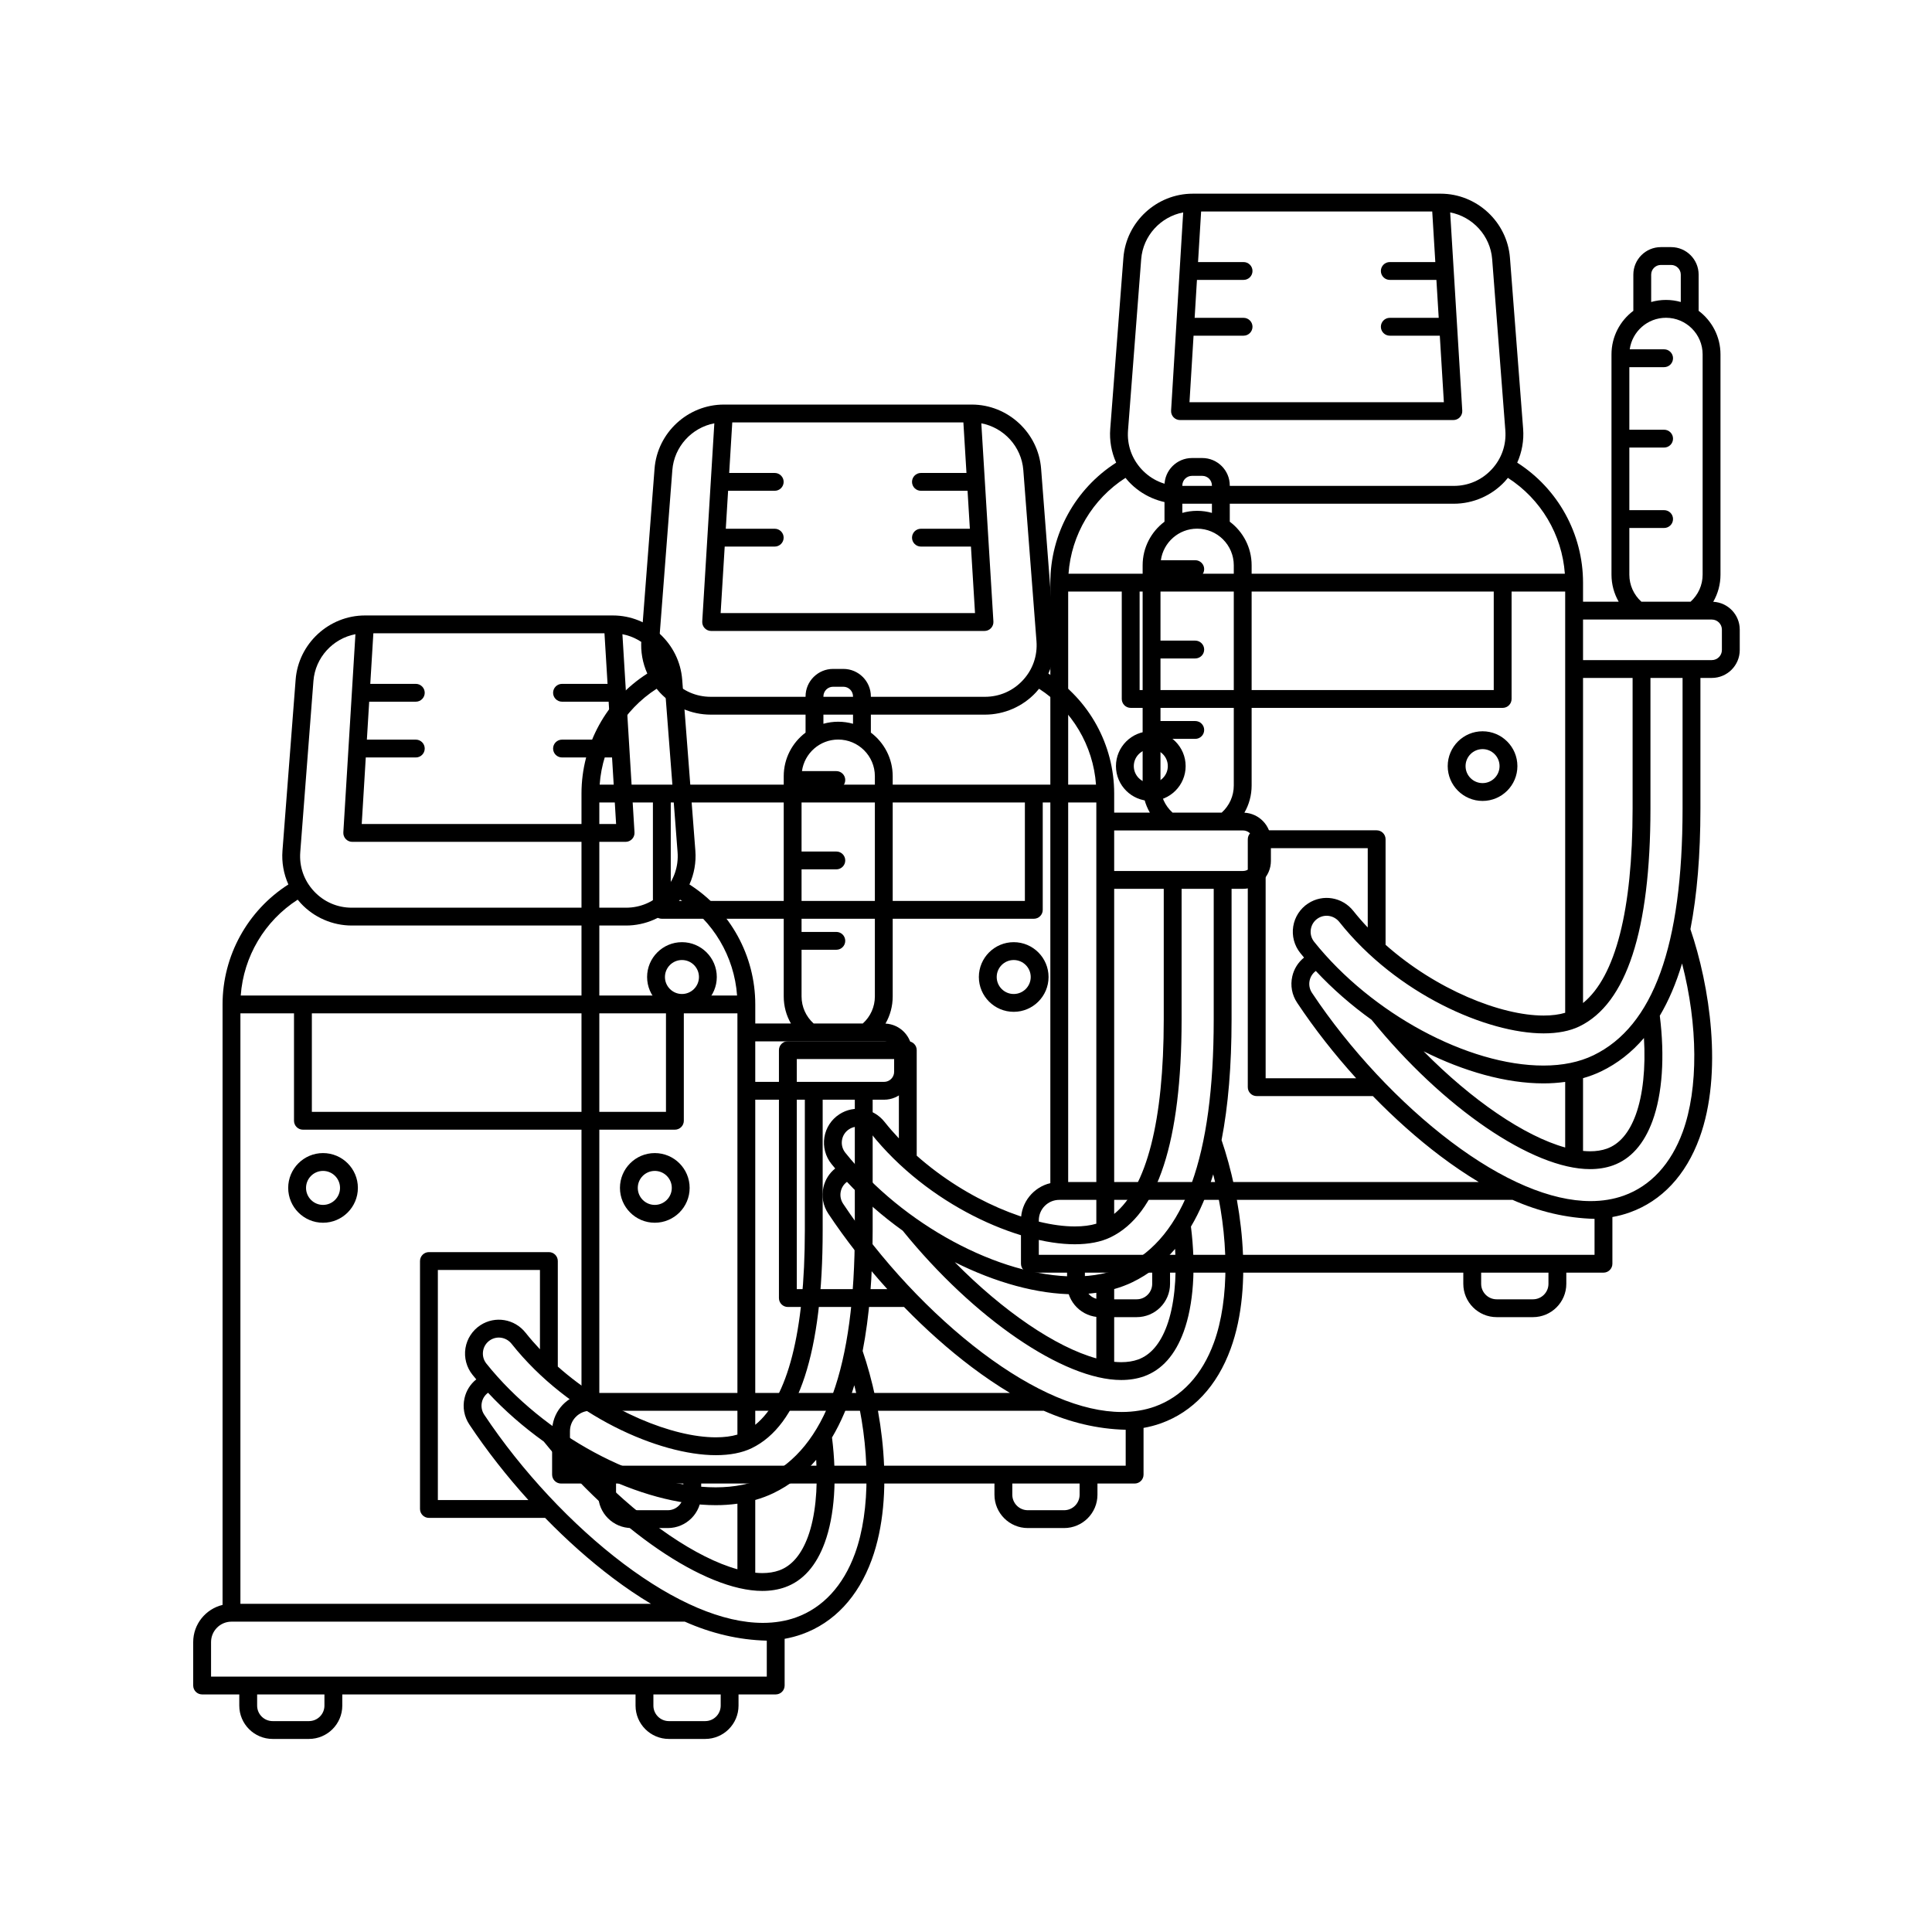 <svg xmlns="http://www.w3.org/2000/svg" xmlns:xlink="http://www.w3.org/1999/xlink" width="500" zoomAndPan="magnify" viewBox="0 0 375 375" height="500" preserveAspectRatio="xMidYMid meet" version="1.0"><defs><clipPath id="e8baa7d4bc"><path d="M 198.168 37.5 L 337.668 37.5 L 337.668 255.75 L 198.168 255.75 Z M 198.168 37.5 " clip-rule="nonzero"/></clipPath><clipPath id="64cfecff9e"><path d="M 107.164 78.434 L 246.664 78.434 L 246.664 296.684 L 107.164 296.684 Z M 107.164 78.434 " clip-rule="nonzero"/></clipPath><clipPath id="7d80fa26d1"><path d="M 37.5 119.371 L 177 119.371 L 177 337.621 L 37.5 337.621 Z M 37.5 119.371 " clip-rule="nonzero"/></clipPath></defs><rect x="-37.5" width="450" fill="#ffffff" y="-37.5" height="450" fill-opacity="1"/><rect x="-37.5" width="450" fill="#ffffff" y="-37.5" height="450" fill-opacity="1"/><path fill="#000000" d="M 223.371 141.941 C 219.641 141.941 216.605 144.973 216.605 148.703 C 216.605 152.43 219.641 155.461 223.371 155.461 C 227.102 155.461 230.133 152.43 230.133 148.703 C 230.133 144.973 227.102 141.941 223.371 141.941 Z M 223.371 152 C 221.551 152 220.07 150.52 220.07 148.703 C 220.07 146.883 221.551 145.402 223.371 145.402 C 225.191 145.402 226.672 146.883 226.672 148.703 C 226.672 150.52 225.191 152 223.371 152 Z M 223.371 152 " fill-opacity="1" fill-rule="nonzero"/><path fill="#000000" d="M 287.766 155.461 C 291.492 155.461 294.527 152.43 294.527 148.703 C 294.527 144.973 291.492 141.941 287.766 141.941 C 284.035 141.941 281 144.973 281 148.703 C 281 152.43 284.035 155.461 287.766 155.461 Z M 287.766 145.402 C 289.582 145.402 291.062 146.883 291.062 148.703 C 291.062 150.52 289.586 152 287.766 152 C 285.945 152 284.465 150.52 284.465 148.703 C 284.465 146.883 285.945 145.402 287.766 145.402 Z M 287.766 145.402 " fill-opacity="1" fill-rule="nonzero"/><g clip-path="url(#e8baa7d4bc)"><path fill="#000000" d="M 332.539 116.805 C 333.449 115.227 333.945 113.422 333.945 111.535 L 333.945 68.785 C 333.945 65.332 332.277 62.258 329.703 60.328 L 329.703 53.301 C 329.703 50.359 327.309 47.965 324.363 47.965 L 322.371 47.965 C 319.426 47.965 317.031 50.359 317.031 53.301 L 317.031 60.328 C 314.457 62.258 312.789 65.332 312.789 68.785 L 312.789 111.531 C 312.789 113.414 313.281 115.215 314.188 116.793 L 307.266 116.793 L 307.266 113.094 C 307.266 103.633 302.41 94.859 294.492 89.801 C 295.402 87.766 295.812 85.512 295.641 83.254 L 293.082 50.047 C 292.543 43.062 286.633 37.594 279.625 37.594 L 231.508 37.594 C 224.5 37.594 218.59 43.062 218.051 50.047 L 215.496 83.254 C 215.32 85.512 215.73 87.766 216.645 89.801 C 208.723 94.859 203.871 103.633 203.871 113.094 L 203.871 229.645 C 200.605 230.426 198.168 233.359 198.168 236.859 L 198.168 245.289 C 198.168 246.242 198.945 247.02 199.902 247.02 L 207.117 247.02 L 207.117 249.191 C 207.117 252.758 210.02 255.656 213.586 255.656 L 220.633 255.656 C 224.203 255.656 227.105 252.758 227.105 249.191 L 227.105 247.02 L 284.027 247.02 L 284.027 249.191 C 284.027 252.758 286.93 255.656 290.5 255.656 L 297.547 255.656 C 301.113 255.656 304.02 252.758 304.02 249.191 L 304.02 247.02 L 311.234 247.02 C 312.191 247.02 312.965 246.242 312.965 245.289 L 312.965 236.223 C 314.133 236.012 315.262 235.719 316.344 235.328 C 322.555 233.102 327.23 228.105 329.871 220.871 C 334.484 208.234 331.832 191.262 328.109 180.355 C 329.402 173.699 330.047 165.926 330.051 156.992 L 330.051 131.586 L 332.266 131.586 C 335.25 131.586 337.684 129.156 337.684 126.172 L 337.684 122.207 C 337.684 119.312 335.398 116.949 332.539 116.805 Z M 320.492 53.301 C 320.492 52.27 321.336 51.426 322.371 51.426 L 324.363 51.426 C 325.398 51.426 326.238 52.27 326.238 53.301 L 326.238 58.617 C 325.324 58.359 324.363 58.215 323.367 58.215 C 322.371 58.215 321.406 58.359 320.492 58.617 Z M 316.254 102.48 L 323 102.48 C 323.957 102.48 324.734 101.703 324.734 100.75 C 324.734 99.793 323.957 99.02 323 99.02 L 316.254 99.02 L 316.254 86.871 L 323 86.871 C 323.957 86.871 324.734 86.098 324.734 85.141 C 324.734 84.184 323.957 83.41 323 83.41 L 316.254 83.41 L 316.254 71.266 L 323 71.266 C 323.957 71.266 324.734 70.488 324.734 69.531 C 324.734 68.578 323.957 67.801 323 67.801 L 316.328 67.801 C 316.812 64.348 319.777 61.68 323.367 61.68 C 327.289 61.68 330.48 64.867 330.48 68.785 L 330.48 111.531 C 330.48 113.562 329.629 115.445 328.137 116.793 L 318.594 116.793 C 317.105 115.445 316.254 113.562 316.254 111.531 Z M 307.266 131.586 L 316.887 131.586 L 316.887 156.988 C 316.879 176.652 313.562 189.57 307.266 194.688 Z M 320.352 156.988 L 320.352 131.586 L 326.586 131.586 L 326.586 156.988 C 326.574 183.555 320.914 199.203 309.281 204.832 C 306.551 206.152 303.289 206.824 299.586 206.824 C 284.941 206.824 266.227 196.727 255.082 182.812 C 254.523 182.113 254.293 181.242 254.434 180.359 C 254.574 179.484 255.062 178.734 255.805 178.25 C 257.16 177.371 258.949 177.676 259.969 178.961 C 271.117 193 288.715 200.578 299.613 200.578 C 302.367 200.578 304.703 200.121 306.562 199.223 C 315.703 194.801 320.34 180.594 320.352 156.988 Z M 317.504 216.363 C 316.23 219.855 314.344 222.07 311.898 222.949 C 310.941 223.293 309.836 223.465 308.621 223.465 C 308.184 223.465 307.727 223.434 307.266 223.391 L 307.266 209.273 C 308.504 208.922 309.684 208.484 310.789 207.949 C 313.953 206.418 316.715 204.262 319.09 201.477 C 319.441 207.273 318.895 212.547 317.504 216.363 Z M 303.801 209.996 L 303.801 222.727 C 295.918 220.535 285.719 213.586 276.324 204.055 C 284.168 207.984 292.336 210.285 299.586 210.285 C 301.047 210.285 302.453 210.184 303.801 209.996 Z M 252.379 184.973 C 252.621 185.273 252.867 185.57 253.113 185.863 C 251.969 186.785 251.164 188.047 250.832 189.512 C 250.426 191.289 250.758 193.105 251.77 194.625 C 255.121 199.672 259.02 204.641 263.23 209.289 L 245.66 209.289 L 245.66 164.625 L 265.477 164.625 L 265.477 180.023 C 264.5 178.992 263.566 177.922 262.68 176.809 C 260.543 174.117 256.773 173.488 253.914 175.352 C 252.367 176.359 251.309 177.984 251.016 179.812 C 250.719 181.645 251.219 183.523 252.379 184.973 Z M 231.668 65.156 L 241.375 65.156 C 242.332 65.156 243.109 64.379 243.109 63.422 C 243.109 62.469 242.332 61.691 241.375 61.691 L 231.879 61.691 L 232.328 54.328 L 241.375 54.328 C 242.332 54.328 243.109 53.555 243.109 52.598 C 243.109 51.641 242.332 50.867 241.375 50.867 L 232.539 50.867 L 233.137 41.055 L 277.996 41.055 L 278.594 50.867 L 269.758 50.867 C 268.801 50.867 268.027 51.641 268.027 52.598 C 268.027 53.555 268.801 54.328 269.758 54.328 L 278.805 54.328 L 279.254 61.691 L 269.758 61.691 C 268.801 61.691 268.027 62.469 268.027 63.422 C 268.027 64.379 268.801 65.156 269.758 65.156 L 279.465 65.156 L 280.254 78.07 L 230.879 78.07 Z M 218.949 83.52 L 221.504 50.309 C 221.855 45.75 225.293 42.059 229.656 41.23 L 227.309 79.695 C 227.281 80.172 227.449 80.641 227.777 80.988 C 228.105 81.336 228.562 81.531 229.039 81.531 L 282.098 81.531 C 282.574 81.531 283.031 81.336 283.355 80.988 C 283.684 80.641 283.852 80.172 283.824 79.695 L 281.477 41.23 C 285.84 42.059 289.277 45.75 289.629 50.309 L 292.184 83.52 C 292.402 86.336 291.465 89.027 289.543 91.098 C 287.621 93.172 285.008 94.312 282.184 94.312 L 228.953 94.312 C 226.125 94.312 223.512 93.172 221.59 91.098 C 219.672 89.027 218.73 86.336 218.949 83.52 Z M 218.453 92.754 C 218.645 92.992 218.84 93.227 219.051 93.449 C 221.598 96.199 225.203 97.773 228.953 97.773 L 282.18 97.773 C 285.93 97.773 289.539 96.199 292.086 93.453 C 292.293 93.227 292.488 92.992 292.684 92.754 C 299.094 96.871 303.191 103.781 303.738 111.363 L 207.398 111.363 C 207.941 103.781 212.043 96.871 218.453 92.754 Z M 289.934 114.824 L 289.934 133.938 L 221.199 133.938 L 221.199 114.824 Z M 207.332 114.824 L 217.734 114.824 L 217.734 135.668 C 217.734 136.625 218.512 137.398 219.469 137.398 L 291.668 137.398 C 292.621 137.398 293.398 136.625 293.398 135.668 L 293.398 114.824 L 303.801 114.824 L 303.801 196.582 C 302.625 196.934 301.223 197.117 299.613 197.117 C 291.297 197.117 278.762 192.094 268.938 183.383 L 268.938 162.895 C 268.938 161.941 268.164 161.164 267.207 161.164 L 243.926 161.164 C 242.969 161.164 242.195 161.941 242.195 162.895 L 242.195 211.02 C 242.195 211.977 242.969 212.75 243.926 212.75 L 266.473 212.75 C 270.688 217.078 275.137 221.043 279.605 224.41 C 282.113 226.297 284.59 227.973 287.023 229.43 L 207.332 229.43 Z M 223.641 249.191 C 223.641 250.848 222.293 252.195 220.633 252.195 L 213.586 252.195 C 211.93 252.195 210.578 250.848 210.578 249.191 L 210.578 247.02 L 223.641 247.02 Z M 300.555 249.191 C 300.555 250.848 299.207 252.195 297.547 252.195 L 290.5 252.195 C 288.84 252.195 287.492 250.848 287.492 249.191 L 287.492 247.02 L 300.555 247.02 Z M 309.5 243.559 L 201.633 243.559 L 201.633 236.859 C 201.633 234.672 203.414 232.895 205.602 232.895 L 293.594 232.895 C 298.703 235.16 303.996 236.441 309.5 236.578 Z M 326.617 219.688 C 324.34 225.922 320.383 230.203 315.172 232.07 C 313.211 232.773 311.047 233.133 308.742 233.133 C 301.02 233.133 291.668 229.16 281.691 221.645 C 271.746 214.152 261.891 203.605 254.656 192.711 C 254.176 191.988 254.016 191.125 254.207 190.281 C 254.379 189.539 254.797 188.906 255.402 188.465 C 258.633 191.938 262.297 195.129 266.215 197.938 C 280.051 215.012 297.473 226.926 308.621 226.926 C 310.238 226.926 311.73 226.684 313.066 226.207 C 316.527 224.965 319.113 222.055 320.758 217.551 C 322.668 212.316 323.16 205.09 322.164 197.152 C 323.891 194.246 325.332 190.867 326.488 187.008 C 329.574 198.934 329.691 211.266 326.617 219.688 Z M 334.219 126.172 C 334.219 127.246 333.34 128.125 332.262 128.125 L 307.266 128.125 L 307.266 120.254 L 332.262 120.254 C 333.34 120.254 334.219 121.129 334.219 122.207 Z M 334.219 126.172 " fill-opacity="1" fill-rule="nonzero"/></g><path fill="#000000" d="M 132.367 182.875 C 128.637 182.875 125.602 185.91 125.602 189.637 C 125.602 193.363 128.637 196.395 132.367 196.395 C 136.098 196.395 139.129 193.363 139.129 189.637 C 139.129 185.91 136.098 182.875 132.367 182.875 Z M 132.367 192.934 C 130.547 192.934 129.066 191.453 129.066 189.637 C 129.066 187.816 130.547 186.34 132.367 186.34 C 134.188 186.34 135.668 187.816 135.668 189.637 C 135.668 191.453 134.188 192.934 132.367 192.934 Z M 132.367 192.934 " fill-opacity="1" fill-rule="nonzero"/><path fill="#000000" d="M 196.762 196.395 C 200.488 196.395 203.523 193.363 203.523 189.637 C 203.523 185.91 200.488 182.875 196.762 182.875 C 193.031 182.875 189.996 185.91 189.996 189.637 C 189.996 193.363 193.031 196.395 196.762 196.395 Z M 196.762 186.34 C 198.578 186.34 200.062 187.816 200.062 189.637 C 200.062 191.453 198.582 192.934 196.762 192.934 C 194.941 192.934 193.461 191.453 193.461 189.637 C 193.461 187.816 194.941 186.34 196.762 186.34 Z M 196.762 186.34 " fill-opacity="1" fill-rule="nonzero"/><g clip-path="url(#64cfecff9e)"><path fill="#000000" d="M 241.535 157.742 C 242.445 156.164 242.941 154.355 242.941 152.469 L 242.941 109.723 C 242.941 106.266 241.273 103.195 238.699 101.262 L 238.699 94.238 C 238.699 91.293 236.305 88.902 233.359 88.902 L 231.367 88.902 C 228.422 88.902 226.027 91.293 226.027 94.238 L 226.027 101.262 C 223.453 103.195 221.785 106.266 221.785 109.723 L 221.785 152.469 C 221.785 154.352 222.277 156.152 223.184 157.727 L 216.262 157.727 L 216.262 154.027 C 216.262 144.57 211.406 135.793 203.488 130.738 C 204.398 128.699 204.809 126.449 204.637 124.188 L 202.078 90.98 C 201.539 83.996 195.629 78.527 188.621 78.527 L 140.504 78.527 C 133.496 78.527 127.586 83.996 127.047 90.98 L 124.492 124.188 C 124.316 126.449 124.727 128.699 125.641 130.738 C 117.719 135.793 112.867 144.57 112.867 154.027 L 112.867 270.578 C 109.602 271.359 107.164 274.293 107.164 277.793 L 107.164 286.223 C 107.164 287.18 107.941 287.953 108.898 287.953 L 116.113 287.953 L 116.113 290.125 C 116.113 293.691 119.016 296.594 122.582 296.594 L 129.629 296.594 C 133.199 296.594 136.102 293.691 136.102 290.125 L 136.102 287.953 L 193.023 287.953 L 193.023 290.125 C 193.023 293.691 195.926 296.594 199.496 296.594 L 206.543 296.594 C 210.113 296.594 213.016 293.691 213.016 290.125 L 213.016 287.953 L 220.23 287.953 C 221.188 287.953 221.961 287.18 221.961 286.223 L 221.961 277.156 C 223.129 276.949 224.258 276.652 225.34 276.266 C 231.551 274.039 236.227 269.039 238.867 261.805 C 243.48 249.168 240.828 232.195 237.105 221.289 C 238.398 214.633 239.043 206.859 239.047 197.926 L 239.047 172.52 L 241.262 172.52 C 244.246 172.52 246.68 170.09 246.68 167.105 L 246.68 163.141 C 246.68 160.25 244.395 157.887 241.535 157.742 Z M 229.488 94.238 C 229.488 93.203 230.332 92.363 231.367 92.363 L 233.359 92.363 C 234.395 92.363 235.234 93.203 235.234 94.238 L 235.234 99.551 C 234.32 99.293 233.359 99.152 232.363 99.152 C 231.367 99.152 230.402 99.293 229.488 99.551 Z M 225.25 143.414 L 231.996 143.414 C 232.953 143.414 233.73 142.641 233.73 141.684 C 233.73 140.727 232.953 139.953 231.996 139.953 L 225.25 139.953 L 225.25 127.805 L 231.996 127.805 C 232.953 127.805 233.73 127.031 233.73 126.074 C 233.73 125.121 232.953 124.344 231.996 124.344 L 225.25 124.344 L 225.25 112.199 L 231.996 112.199 C 232.953 112.199 233.73 111.422 233.73 110.469 C 233.73 109.512 232.953 108.738 231.996 108.738 L 225.324 108.738 C 225.809 105.281 228.773 102.613 232.363 102.613 C 236.285 102.613 239.477 105.801 239.477 109.723 L 239.477 152.469 C 239.477 154.496 238.625 156.379 237.133 157.727 L 227.59 157.727 C 226.102 156.379 225.25 154.496 225.25 152.469 Z M 216.262 172.52 L 225.883 172.52 L 225.883 197.922 C 225.875 217.59 222.559 230.508 216.262 235.621 Z M 229.348 197.922 L 229.348 172.52 L 235.582 172.52 L 235.582 197.926 C 235.57 224.488 229.91 240.141 218.277 245.766 C 215.547 247.086 212.285 247.758 208.582 247.758 C 193.938 247.758 175.223 237.66 164.078 223.746 C 163.52 223.047 163.289 222.176 163.43 221.297 C 163.57 220.418 164.059 219.672 164.801 219.188 C 166.156 218.309 167.945 218.609 168.965 219.895 C 180.113 233.938 197.711 241.512 208.609 241.512 C 211.363 241.512 213.699 241.055 215.562 240.156 C 224.699 235.738 229.336 221.527 229.348 197.922 Z M 226.5 257.301 C 225.227 260.789 223.34 263.004 220.895 263.883 C 219.938 264.227 218.832 264.398 217.617 264.398 C 217.18 264.398 216.723 264.371 216.262 264.324 L 216.262 250.207 C 217.5 249.855 218.68 249.418 219.785 248.883 C 222.949 247.352 225.711 245.195 228.086 242.41 C 228.438 248.211 227.895 253.48 226.5 257.301 Z M 212.797 250.93 L 212.797 263.66 C 204.914 261.469 194.715 254.52 185.32 244.988 C 193.164 248.918 201.332 251.219 208.582 251.219 C 210.043 251.219 211.449 251.117 212.797 250.93 Z M 161.375 225.91 C 161.617 226.207 161.863 226.504 162.109 226.801 C 160.965 227.719 160.16 228.984 159.828 230.445 C 159.422 232.223 159.754 234.039 160.766 235.559 C 164.117 240.605 168.02 245.574 172.227 250.223 L 154.656 250.223 L 154.656 205.562 L 174.473 205.562 L 174.473 220.961 C 173.496 219.926 172.562 218.855 171.676 217.742 C 169.539 215.051 165.77 214.426 162.914 216.285 C 161.363 217.293 160.305 218.922 160.012 220.746 C 159.715 222.578 160.215 224.461 161.375 225.91 Z M 140.664 106.09 L 150.371 106.09 C 151.328 106.09 152.105 105.312 152.105 104.359 C 152.105 103.402 151.328 102.629 150.371 102.629 L 140.875 102.629 L 141.324 95.262 L 150.371 95.262 C 151.328 95.262 152.105 94.488 152.105 93.531 C 152.105 92.578 151.328 91.801 150.371 91.801 L 141.535 91.801 L 142.133 81.988 L 186.992 81.988 L 187.59 91.801 L 178.754 91.801 C 177.797 91.801 177.023 92.578 177.023 93.531 C 177.023 94.488 177.797 95.262 178.754 95.262 L 187.801 95.262 L 188.25 102.629 L 178.754 102.629 C 177.797 102.629 177.023 103.402 177.023 104.359 C 177.023 105.312 177.797 106.09 178.754 106.09 L 188.461 106.09 L 189.25 119.004 L 139.875 119.004 Z M 127.945 124.453 L 130.5 91.246 C 130.852 86.684 134.289 82.992 138.652 82.164 L 136.305 120.629 C 136.277 121.105 136.445 121.574 136.773 121.922 C 137.102 122.27 137.559 122.469 138.035 122.469 L 191.094 122.469 C 191.57 122.469 192.027 122.27 192.352 121.922 C 192.68 121.574 192.852 121.105 192.82 120.629 L 190.473 82.164 C 194.836 82.992 198.273 86.684 198.625 91.246 L 201.18 124.453 C 201.398 127.27 200.461 129.961 198.539 132.035 C 196.617 134.105 194.004 135.25 191.18 135.25 L 137.949 135.25 C 135.121 135.25 132.508 134.105 130.586 132.035 C 128.668 129.961 127.727 127.27 127.945 124.453 Z M 127.449 133.688 C 127.641 133.926 127.836 134.16 128.047 134.387 C 130.594 137.133 134.203 138.711 137.949 138.711 L 191.176 138.711 C 194.926 138.711 198.535 137.133 201.082 134.387 C 201.289 134.16 201.488 133.926 201.68 133.688 C 208.09 137.809 212.188 144.715 212.734 152.297 L 116.395 152.297 C 116.938 144.715 121.039 137.809 127.449 133.688 Z M 198.93 155.758 L 198.93 174.871 L 130.195 174.871 L 130.195 155.758 Z M 116.328 155.758 L 126.73 155.758 L 126.73 176.602 C 126.73 177.559 127.508 178.332 128.465 178.332 L 200.664 178.332 C 201.617 178.332 202.395 177.559 202.395 176.602 L 202.395 155.758 L 212.797 155.758 L 212.797 237.52 C 211.621 237.871 210.219 238.051 208.609 238.051 C 200.293 238.051 187.758 233.027 177.934 224.316 L 177.934 203.832 C 177.934 202.875 177.16 202.102 176.203 202.102 L 152.922 202.102 C 151.965 202.102 151.191 202.875 151.191 203.832 L 151.191 251.953 C 151.191 252.91 151.965 253.684 152.922 253.684 L 175.469 253.684 C 179.684 258.016 184.133 261.977 188.602 265.344 C 191.109 267.23 193.586 268.906 196.02 270.367 L 116.328 270.367 Z M 132.637 290.125 C 132.637 291.781 131.289 293.133 129.629 293.133 L 122.582 293.133 C 120.926 293.133 119.574 291.781 119.574 290.125 L 119.574 287.953 L 132.637 287.953 Z M 209.551 290.125 C 209.551 291.781 208.203 293.133 206.543 293.133 L 199.496 293.133 C 197.836 293.133 196.488 291.781 196.488 290.125 L 196.488 287.953 L 209.551 287.953 Z M 218.496 284.492 L 110.629 284.492 L 110.629 277.793 C 110.629 275.605 112.41 273.828 114.598 273.828 L 202.59 273.828 C 207.699 276.094 212.992 277.375 218.496 277.516 Z M 235.613 260.621 C 233.336 266.855 229.379 271.137 224.168 273.008 C 222.207 273.711 220.043 274.066 217.738 274.066 C 210.016 274.066 200.664 270.094 190.688 262.582 C 180.742 255.086 170.887 244.543 163.652 233.645 C 163.172 232.922 163.012 232.059 163.203 231.215 C 163.375 230.473 163.793 229.84 164.398 229.398 C 167.629 232.871 171.293 236.062 175.211 238.871 C 189.047 255.945 206.469 267.859 217.617 267.859 C 219.234 267.859 220.727 267.617 222.062 267.141 C 225.523 265.898 228.109 262.988 229.754 258.484 C 231.664 253.25 232.156 246.023 231.16 238.086 C 232.887 235.18 234.328 231.801 235.484 227.941 C 238.57 239.871 238.688 252.199 235.613 260.621 Z M 243.215 167.105 C 243.215 168.184 242.336 169.059 241.258 169.059 L 216.262 169.059 L 216.262 161.188 L 241.258 161.188 C 242.336 161.188 243.215 162.066 243.215 163.141 Z M 243.215 167.105 " fill-opacity="1" fill-rule="nonzero"/></g><path fill="#000000" d="M 62.699 223.812 C 58.973 223.812 55.938 226.844 55.938 230.57 C 55.938 234.297 58.973 237.332 62.699 237.332 C 66.43 237.332 69.465 234.297 69.465 230.57 C 69.465 226.844 66.43 223.812 62.699 223.812 Z M 62.699 233.871 C 60.883 233.871 59.402 232.391 59.402 230.57 C 59.402 228.754 60.883 227.273 62.699 227.273 C 64.52 227.273 66 228.754 66 230.57 C 66 232.391 64.52 233.871 62.699 233.871 Z M 62.699 233.871 " fill-opacity="1" fill-rule="nonzero"/><path fill="#000000" d="M 127.094 237.332 C 130.824 237.332 133.859 234.297 133.859 230.57 C 133.859 226.844 130.824 223.812 127.094 223.812 C 123.363 223.812 120.332 226.844 120.332 230.57 C 120.332 234.297 123.363 237.332 127.094 237.332 Z M 127.094 227.273 C 128.914 227.273 130.395 228.754 130.395 230.57 C 130.395 232.391 128.914 233.871 127.094 233.871 C 125.273 233.871 123.793 232.391 123.793 230.57 C 123.793 228.754 125.273 227.273 127.094 227.273 Z M 127.094 227.273 " fill-opacity="1" fill-rule="nonzero"/><g clip-path="url(#7d80fa26d1)"><path fill="#000000" d="M 171.871 198.676 C 172.781 197.098 173.273 195.293 173.273 193.402 L 173.273 150.656 C 173.273 147.203 171.605 144.129 169.035 142.199 L 169.035 135.172 C 169.035 132.23 166.641 129.836 163.695 129.836 L 161.699 129.836 C 158.758 129.836 156.359 132.23 156.359 135.172 L 156.359 142.199 C 153.789 144.129 152.121 147.203 152.121 150.656 L 152.121 193.402 C 152.121 195.285 152.609 197.086 153.516 198.66 L 146.598 198.66 L 146.598 194.961 C 146.598 185.504 141.742 176.73 133.82 171.672 C 134.734 169.637 135.145 167.383 134.969 165.121 L 132.414 131.914 C 131.875 124.934 125.965 119.461 118.957 119.461 L 70.84 119.461 C 63.832 119.461 57.922 124.934 57.383 131.914 L 54.828 165.121 C 54.652 167.383 55.062 169.637 55.973 171.672 C 48.055 176.73 43.199 185.504 43.199 194.961 L 43.199 311.512 C 39.938 312.297 37.5 315.23 37.5 318.727 L 37.5 327.156 C 37.5 328.113 38.277 328.887 39.23 328.887 L 46.445 328.887 L 46.445 331.059 C 46.445 334.625 49.352 337.527 52.918 337.527 L 59.965 337.527 C 63.535 337.527 66.438 334.625 66.438 331.059 L 66.438 328.887 L 123.359 328.887 L 123.359 331.059 C 123.359 334.625 126.262 337.527 129.832 337.527 L 136.879 337.527 C 140.445 337.527 143.348 334.625 143.348 331.059 L 143.348 328.887 L 150.562 328.887 C 151.52 328.887 152.297 328.113 152.297 327.156 L 152.297 318.094 C 153.465 317.883 154.594 317.586 155.672 317.199 C 161.883 314.973 166.562 309.973 169.203 302.742 C 173.812 290.105 171.164 273.133 167.438 262.227 C 168.73 255.566 169.379 247.793 169.383 238.859 L 169.383 213.453 L 171.594 213.453 C 174.582 213.453 177.012 211.027 177.012 208.039 L 177.012 204.078 C 177.012 201.184 174.73 198.82 171.871 198.676 Z M 159.824 135.172 C 159.824 134.137 160.664 133.297 161.699 133.297 L 163.695 133.297 C 164.727 133.297 165.57 134.137 165.57 135.172 L 165.57 140.484 C 164.656 140.227 163.691 140.086 162.695 140.086 C 161.699 140.086 160.738 140.227 159.824 140.484 Z M 155.582 184.348 L 162.332 184.348 C 163.289 184.348 164.062 183.574 164.062 182.617 C 164.062 181.664 163.289 180.887 162.332 180.887 L 155.582 180.887 L 155.582 168.742 L 162.332 168.742 C 163.289 168.742 164.062 167.965 164.062 167.012 C 164.062 166.055 163.289 165.281 162.332 165.281 L 155.582 165.281 L 155.582 153.133 L 162.332 153.133 C 163.289 153.133 164.062 152.359 164.062 151.402 C 164.062 150.445 163.289 149.672 162.332 149.672 L 155.66 149.672 C 156.141 146.219 159.109 143.547 162.695 143.547 C 166.621 143.547 169.812 146.738 169.812 150.656 L 169.812 193.402 C 169.812 195.43 168.961 197.316 167.469 198.66 L 157.926 198.66 C 156.438 197.312 155.582 195.43 155.582 193.402 Z M 146.594 213.453 L 156.219 213.453 L 156.219 238.855 C 156.211 258.523 152.895 271.441 146.594 276.555 Z M 159.68 238.859 L 159.68 213.453 L 165.918 213.453 L 165.918 238.859 C 165.906 265.426 160.246 281.074 148.613 286.703 C 145.879 288.023 142.617 288.691 138.914 288.691 C 124.273 288.691 105.559 278.594 94.414 264.68 C 93.855 263.98 93.625 263.113 93.766 262.23 C 93.906 261.355 94.395 260.605 95.137 260.121 C 96.488 259.242 98.277 259.547 99.297 260.832 C 110.449 274.871 128.047 282.449 138.945 282.449 C 141.695 282.449 144.035 281.992 145.895 281.094 C 155.031 276.672 159.672 262.461 159.68 238.859 Z M 156.836 298.234 C 155.559 301.727 153.672 303.941 151.23 304.816 C 150.27 305.16 149.168 305.336 147.953 305.336 C 147.516 305.336 147.059 305.305 146.594 305.262 L 146.594 291.145 C 147.832 290.789 149.012 290.352 150.121 289.816 C 153.285 288.289 156.047 286.133 158.422 283.348 C 158.773 289.145 158.227 294.418 156.836 298.234 Z M 143.133 291.867 L 143.133 304.594 C 135.246 302.402 125.051 295.457 115.656 285.922 C 123.5 289.855 131.664 292.152 138.914 292.152 C 140.379 292.156 141.781 292.055 143.133 291.867 Z M 91.711 266.844 C 91.949 267.145 92.199 267.438 92.445 267.734 C 91.297 268.656 90.496 269.918 90.164 271.379 C 89.758 273.156 90.09 274.973 91.102 276.496 C 94.453 281.539 98.352 286.512 102.559 291.16 L 84.988 291.16 L 84.988 246.496 L 104.805 246.496 L 104.805 261.895 C 103.832 260.863 102.895 259.789 102.012 258.68 C 99.875 255.984 96.105 255.359 93.246 257.219 C 91.695 258.23 90.641 259.855 90.344 261.68 C 90.051 263.512 90.547 265.395 91.711 266.844 Z M 70.996 147.023 L 80.707 147.023 C 81.664 147.023 82.438 146.25 82.438 145.293 C 82.438 144.336 81.664 143.562 80.707 143.562 L 71.211 143.562 L 71.66 136.199 L 80.707 136.199 C 81.664 136.199 82.438 135.422 82.438 134.469 C 82.438 133.512 81.664 132.738 80.707 132.738 L 71.871 132.738 L 72.469 122.922 L 117.328 122.922 L 117.926 132.738 L 109.09 132.738 C 108.133 132.738 107.355 133.512 107.355 134.469 C 107.355 135.422 108.133 136.199 109.09 136.199 L 118.137 136.199 L 118.586 143.562 L 109.09 143.562 C 108.133 143.562 107.355 144.336 107.355 145.293 C 107.355 146.25 108.133 147.023 109.09 147.023 L 118.797 147.023 L 119.586 159.941 L 70.211 159.941 Z M 58.281 165.387 L 60.836 132.18 C 61.188 127.617 64.625 123.926 68.988 123.098 L 66.641 161.566 C 66.613 162.043 66.781 162.508 67.109 162.855 C 67.434 163.203 67.891 163.402 68.371 163.402 L 121.426 163.402 C 121.906 163.402 122.359 163.203 122.688 162.855 C 123.016 162.508 123.184 162.043 123.156 161.566 L 120.809 123.098 C 125.172 123.926 128.609 127.617 128.961 132.18 L 131.516 165.387 C 131.734 168.203 130.793 170.898 128.875 172.969 C 126.953 175.043 124.34 176.184 121.512 176.184 L 68.281 176.184 C 65.457 176.184 62.844 175.043 60.922 172.969 C 59 170.898 58.062 168.203 58.281 165.387 Z M 57.781 174.625 C 57.973 174.859 58.172 175.094 58.379 175.32 C 60.926 178.07 64.535 179.645 68.281 179.645 L 121.512 179.645 C 125.258 179.645 128.867 178.07 131.414 175.32 C 131.625 175.094 131.82 174.863 132.012 174.625 C 138.422 178.742 142.523 185.648 143.066 193.23 L 46.727 193.23 C 47.273 185.648 51.371 178.742 57.781 174.625 Z M 129.266 196.691 L 129.266 215.809 L 60.531 215.809 L 60.531 196.691 Z M 46.664 196.691 L 57.066 196.691 L 57.066 217.539 C 57.066 218.492 57.844 219.27 58.797 219.27 L 130.996 219.27 C 131.953 219.27 132.73 218.492 132.73 217.539 L 132.73 196.691 L 143.133 196.691 L 143.133 278.453 C 141.953 278.805 140.555 278.984 138.945 278.984 C 130.629 278.984 118.09 273.965 108.27 265.254 L 108.27 244.766 C 108.27 243.809 107.496 243.035 106.539 243.035 L 83.258 243.035 C 82.301 243.035 81.523 243.809 81.523 244.766 L 81.523 292.891 C 81.523 293.844 82.301 294.621 83.258 294.621 L 105.805 294.621 C 110.02 298.949 114.469 302.914 118.938 306.281 C 121.441 308.168 123.918 309.84 126.355 311.301 L 46.664 311.301 Z M 62.973 331.059 C 62.973 332.719 61.625 334.066 59.965 334.066 L 52.918 334.066 C 51.258 334.066 49.91 332.719 49.91 331.059 L 49.91 328.887 L 62.973 328.887 Z M 139.887 331.059 C 139.887 332.719 138.535 334.066 136.879 334.066 L 129.832 334.066 C 128.172 334.066 126.824 332.719 126.824 331.059 L 126.824 328.887 L 139.887 328.887 Z M 148.832 325.426 L 40.965 325.426 L 40.965 318.727 C 40.965 316.543 42.742 314.762 44.934 314.762 L 132.922 314.762 C 138.031 317.031 143.324 318.312 148.832 318.449 Z M 165.945 301.555 C 163.672 307.789 159.715 312.074 154.504 313.941 C 152.539 314.645 150.375 315 148.07 315 C 140.352 315.004 130.996 311.031 121.023 303.516 C 111.078 296.023 101.223 285.477 93.984 274.582 C 93.504 273.855 93.348 272.992 93.539 272.148 C 93.707 271.41 94.129 270.773 94.734 270.332 C 97.961 273.809 101.629 276.996 105.547 279.805 C 119.379 296.879 136.801 308.793 147.953 308.797 C 149.566 308.797 151.062 308.555 152.398 308.074 C 155.855 306.836 158.445 303.922 160.086 299.418 C 161.996 294.188 162.492 286.957 161.492 279.02 C 163.219 276.113 164.664 272.738 165.816 268.875 C 168.902 280.805 169.02 293.133 165.945 301.555 Z M 173.551 208.039 C 173.551 209.117 172.672 209.992 171.594 209.992 L 146.594 209.992 L 146.594 202.125 L 171.594 202.125 C 172.672 202.125 173.551 203 173.551 204.078 Z M 173.551 208.039 " fill-opacity="1" fill-rule="nonzero"/></g></svg>
